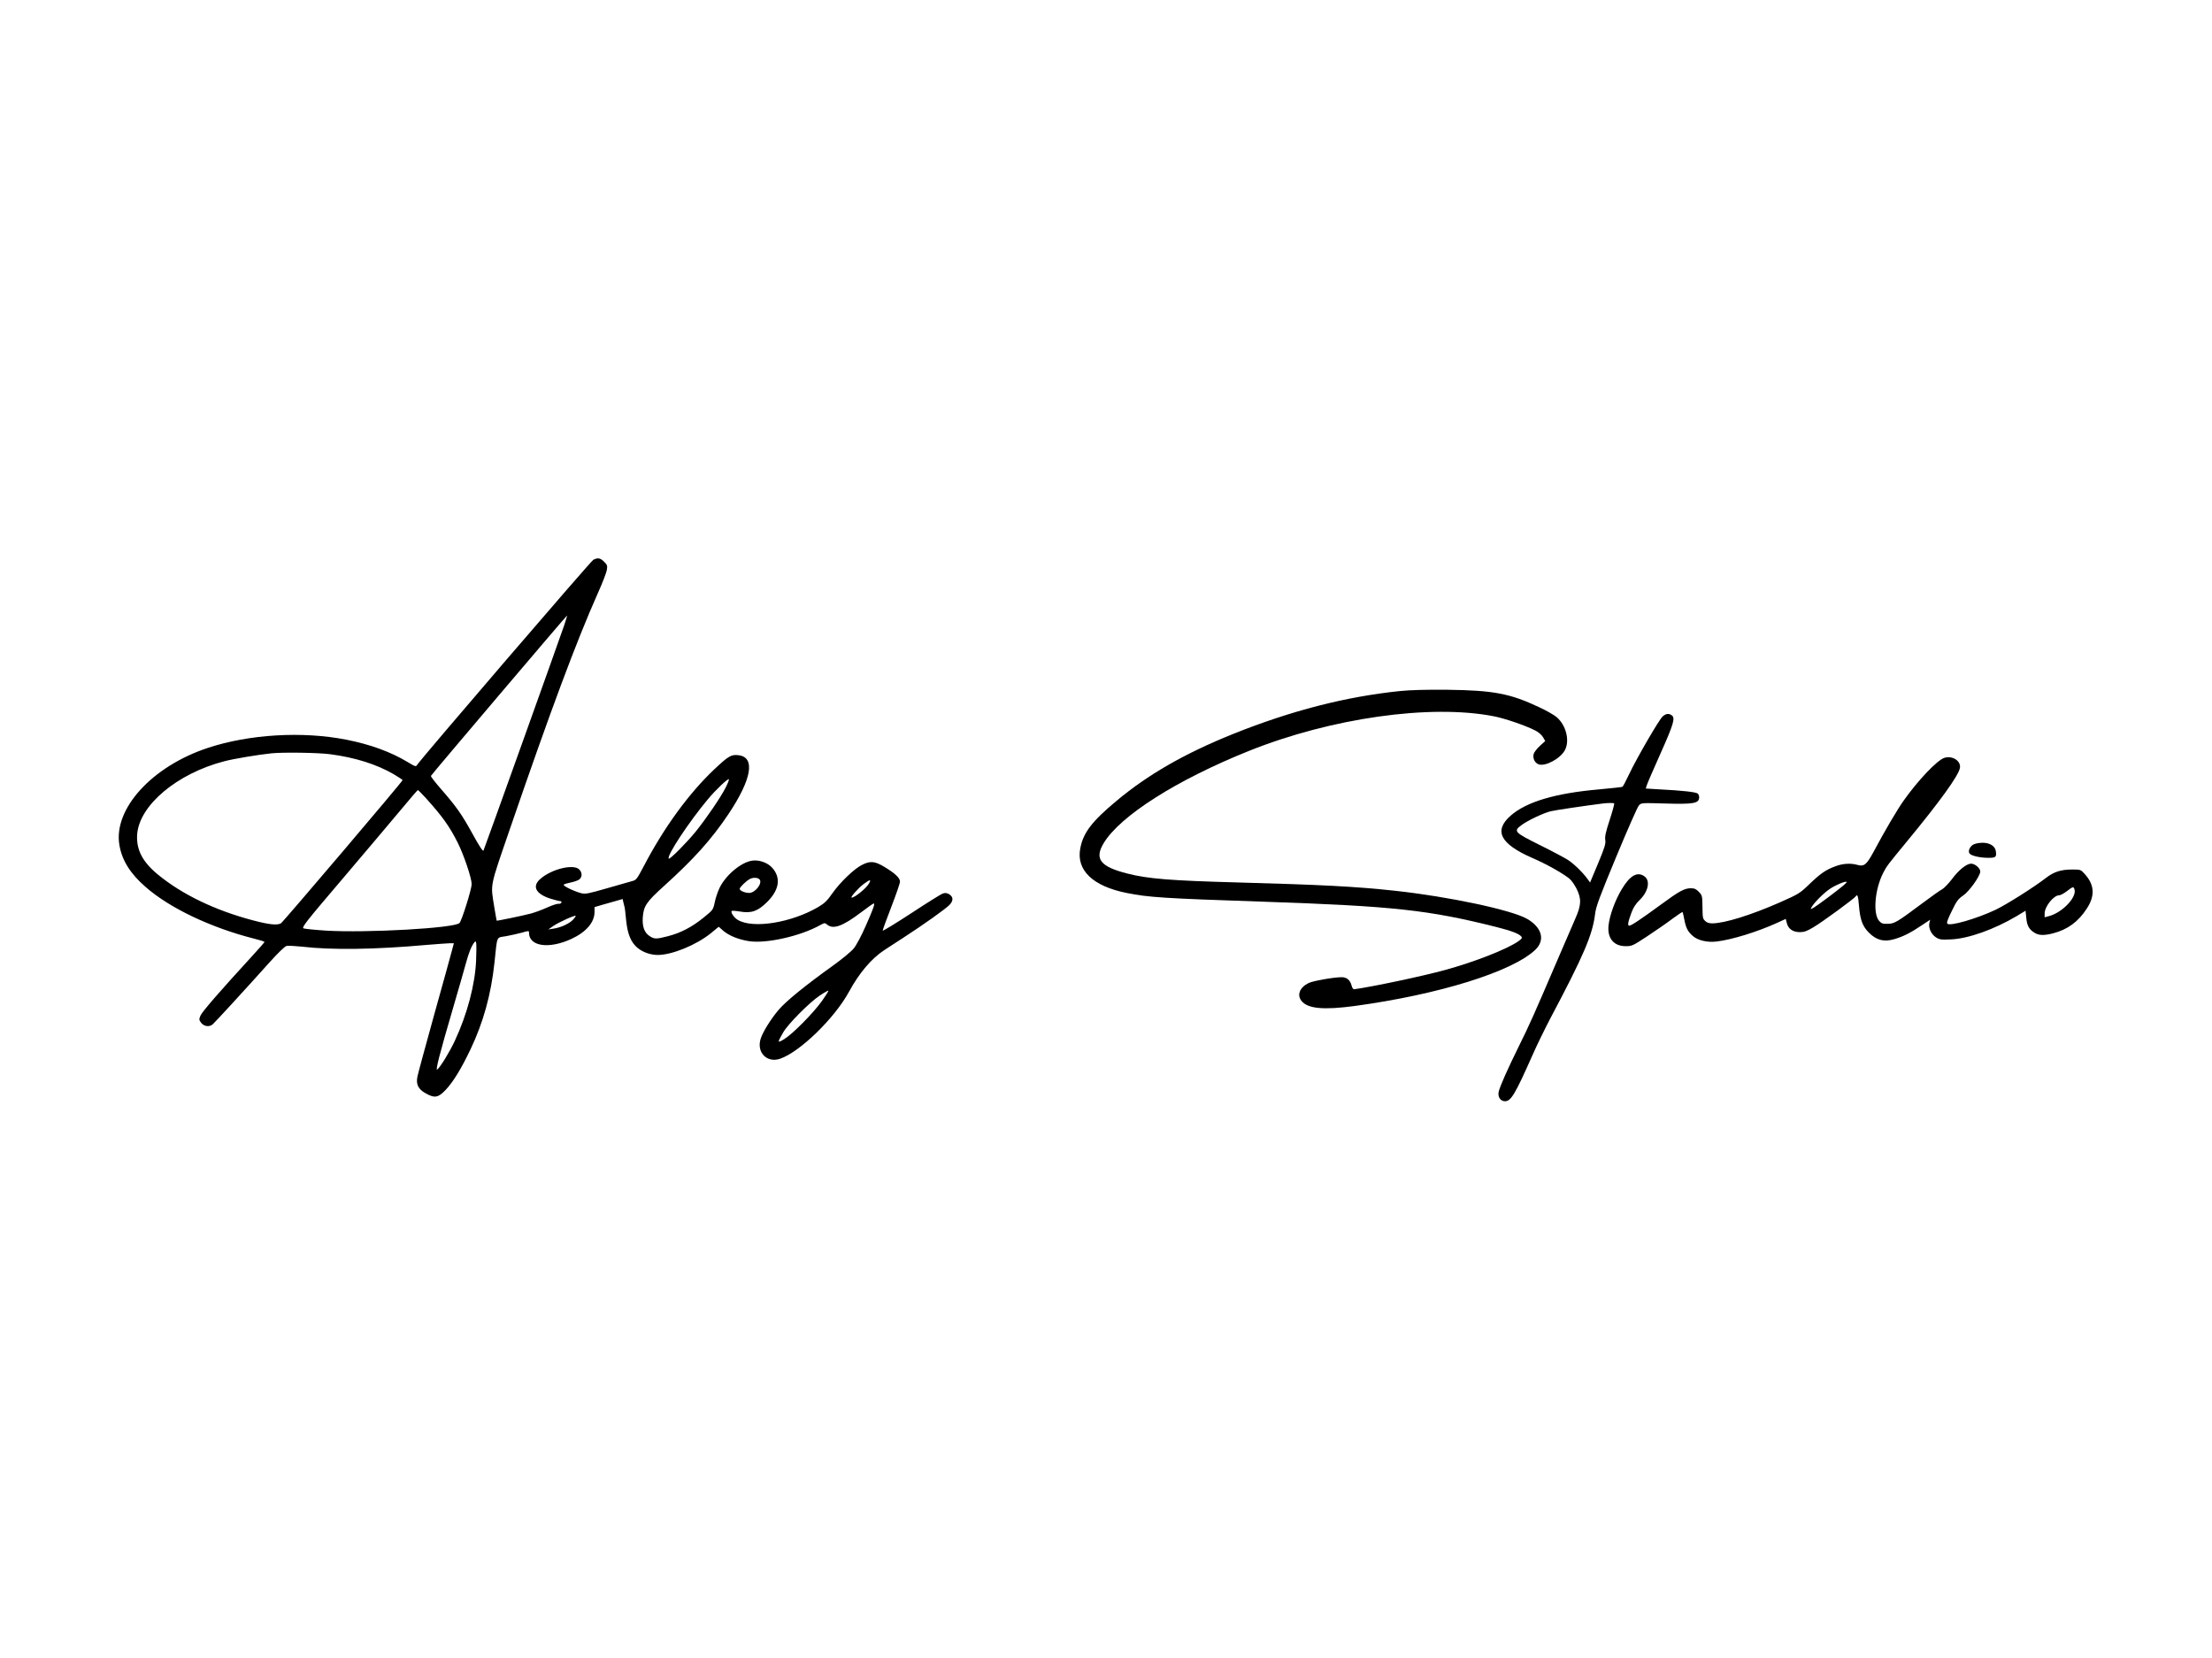 <?xml version="1.0" standalone="no"?>
<!DOCTYPE svg PUBLIC "-//W3C//DTD SVG 20010904//EN"
 "http://www.w3.org/TR/2001/REC-SVG-20010904/DTD/svg10.dtd">
<svg version="1.0" xmlns="http://www.w3.org/2000/svg"
 width="1890pt" height="1417pt" viewBox="0 0 1890 1417"
 preserveAspectRatio="xMidYMid meet">

<g transform="translate(0,1417) scale(0.1,-0.1)"
fill="#000000" stroke="none">
<path d="M5070 9387 c-22 -11 -1477 -1705 -1506 -1753 -10 -17 -16 -15 -82 25
-143 86 -320 151 -526 191 -373 73 -828 46 -1181 -71 -477 -158 -807 -521
-755 -829 22 -131 92 -244 223 -358 205 -181 561 -350 930 -443 48 -12 87 -24
87 -28 0 -3 -48 -58 -106 -121 -268 -292 -427 -475 -441 -508 -13 -32 -13 -37
5 -61 24 -32 71 -39 99 -14 22 19 281 301 487 531 71 79 129 135 144 139 14 3
73 0 131 -6 253 -30 626 -25 1069 15 89 7 178 14 196 14 l34 0 -15 -57 c-8
-32 -77 -281 -153 -553 -75 -272 -141 -512 -144 -533 -12 -63 8 -103 67 -137
80 -46 110 -41 174 26 64 67 135 183 213 347 110 231 176 470 205 742 25 237
14 211 97 225 39 7 100 21 135 30 61 18 63 18 63 0 0 -116 168 -142 360 -54
128 59 200 142 200 232 l0 41 68 20 c37 11 91 26 120 34 l52 15 6 -27 c3 -14
8 -32 10 -40 3 -8 9 -60 14 -115 12 -118 41 -189 98 -236 45 -37 111 -60 172
-60 122 0 329 85 453 185 l68 56 41 -36 c49 -41 128 -73 217 -87 147 -23 438
42 607 136 40 22 41 22 63 4 52 -41 132 -12 287 105 56 43 105 77 109 77 13 0
-2 -43 -68 -192 -36 -83 -81 -167 -103 -193 -20 -25 -101 -92 -178 -147 -232
-166 -403 -305 -464 -378 -65 -77 -133 -186 -152 -244 -38 -117 51 -211 165
-173 170 58 467 347 590 574 87 160 191 282 300 354 22 14 94 61 160 104 176
114 366 249 398 283 35 36 33 70 -5 92 -21 11 -33 12 -55 4 -15 -6 -136 -81
-268 -168 -132 -86 -241 -153 -243 -148 -1 4 32 95 73 201 41 106 75 204 75
218 0 31 -44 72 -134 126 -82 49 -119 52 -188 18 -66 -31 -190 -150 -255 -243
-44 -63 -67 -86 -121 -118 -228 -134 -556 -188 -687 -111 -32 18 -64 65 -53
77 4 3 36 1 71 -5 97 -17 153 3 233 83 103 103 118 205 43 290 -38 44 -113 71
-172 62 -95 -14 -224 -122 -278 -231 -16 -33 -35 -89 -42 -125 -14 -65 -14
-65 -98 -133 -99 -80 -194 -129 -303 -157 -98 -25 -113 -25 -152 -1 -47 29
-67 81 -62 160 7 99 30 133 180 269 253 228 408 400 553 617 199 298 231 486
84 502 -61 7 -84 -6 -205 -120 -218 -206 -430 -497 -601 -824 -63 -119 -66
-123 -106 -133 -23 -6 -121 -34 -217 -62 -156 -45 -179 -49 -215 -40 -63 17
-158 63 -148 73 5 5 33 13 63 19 29 6 62 18 72 27 24 22 23 58 -3 84 -49 49
-237 3 -332 -81 -74 -64 -39 -130 90 -170 36 -11 72 -20 80 -20 8 0 13 -6 10
-12 -2 -7 -14 -12 -25 -11 -12 2 -56 -13 -98 -32 -42 -19 -104 -42 -138 -51
-67 -18 -290 -64 -292 -61 -1 1 -10 52 -20 112 -33 209 -44 157 134 675 348
1013 566 1597 750 2011 39 86 73 175 77 198 6 37 4 44 -23 71 -33 33 -54 36
-92 17z m-249 -559 c-57 -166 -683 -1913 -690 -1926 -5 -9 -35 36 -92 140 -92
167 -136 231 -271 386 -49 56 -88 106 -86 112 3 10 1158 1370 1163 1370 2 0
-9 -37 -24 -82z m-1998 -1103 c212 -28 395 -86 540 -170 42 -25 77 -48 77 -51
0 -11 -1023 -1215 -1040 -1224 -33 -18 -103 -10 -236 25 -324 85 -609 222
-816 393 -131 108 -185 213 -176 342 18 249 340 520 744 625 79 21 294 57 404
68 99 10 400 6 503 -8z m3376 -287 c-40 -79 -160 -256 -254 -373 -77 -95 -222
-241 -231 -232 -21 21 173 315 334 507 67 81 176 184 180 171 2 -5 -11 -38
-29 -73z m-2558 -90 c140 -156 199 -238 270 -379 52 -104 119 -302 119 -354 0
-42 -84 -311 -104 -332 -41 -44 -792 -86 -1141 -65 -94 6 -180 15 -191 19 -19
7 17 53 328 418 192 226 415 490 496 587 81 97 149 177 152 177 3 1 35 -32 71
-71z m2849 -693 c27 -32 -37 -115 -89 -115 -36 0 -81 19 -81 35 0 13 55 67 85
83 28 16 70 15 85 -3z m936 -32 c-20 -40 -122 -123 -149 -123 -16 0 57 82 102
116 56 41 66 42 47 7z m-2530 -312 c-33 -34 -102 -66 -166 -76 l-45 -7 40 28
c44 31 186 96 194 88 2 -2 -8 -17 -23 -33z m-828 -346 c-8 -205 -76 -463 -183
-691 -44 -94 -121 -220 -149 -243 -18 -15 20 134 136 529 44 151 93 320 108
376 26 96 49 152 74 183 17 21 19 -5 14 -154z m2956 -347 c-74 -104 -252 -284
-323 -327 -61 -37 -61 -33 -8 59 42 72 224 255 311 313 39 26 72 44 74 42 3
-2 -22 -42 -54 -87z"/>
<path d="M11961 8265 c-464 -48 -930 -168 -1426 -367 -414 -167 -726 -346
-996 -572 -210 -175 -284 -272 -309 -406 -35 -186 107 -322 395 -380 189 -38
311 -46 1175 -75 1107 -38 1403 -70 1985 -216 129 -33 193 -57 213 -81 10 -13
6 -19 -25 -41 -99 -69 -378 -178 -628 -246 -194 -53 -614 -142 -774 -164 -9
-1 -18 12 -23 33 -12 45 -41 70 -84 70 -67 0 -250 -32 -285 -51 -74 -37 -99
-101 -59 -151 52 -67 187 -80 455 -44 720 98 1343 292 1542 479 88 83 59 192
-70 266 -133 76 -670 190 -1132 240 -332 36 -623 51 -1355 71 -552 15 -753 31
-925 75 -234 59 -286 125 -205 260 140 233 622 540 1240 788 703 282 1550 402
2091 297 95 -18 273 -79 359 -123 25 -13 53 -37 64 -56 l19 -33 -46 -42 c-25
-23 -49 -54 -53 -69 -9 -37 9 -75 42 -88 57 -21 187 49 225 121 43 80 11 211
-69 281 -20 18 -88 57 -151 86 -247 117 -390 144 -781 149 -184 2 -319 -2
-409 -11z"/>
<path d="M14206 8048 c-31 -28 -222 -357 -287 -495 -26 -55 -51 -103 -56 -106
-4 -3 -93 -12 -198 -22 -377 -33 -622 -106 -758 -225 -146 -129 -89 -241 185
-361 116 -50 247 -123 314 -174 18 -13 46 -53 63 -86 45 -89 43 -142 -10 -261
-22 -51 -87 -201 -144 -333 -214 -499 -248 -575 -335 -750 -99 -201 -165 -349
-175 -395 -9 -43 16 -80 54 -80 52 0 87 60 240 405 34 77 100 212 146 300 288
543 362 717 384 895 7 63 36 140 181 490 95 228 181 425 193 437 20 23 22 23
226 17 236 -7 284 1 289 47 2 14 -4 31 -12 38 -15 13 -131 26 -328 36 l-116 7
8 26 c4 15 56 135 115 267 115 257 130 309 100 332 -27 19 -50 16 -79 -9z
m-414 -743 c3 -4 -14 -66 -38 -140 -34 -104 -43 -143 -38 -173 5 -32 -5 -63
-62 -201 l-68 -162 -20 28 c-40 56 -119 133 -169 165 -28 18 -137 76 -242 128
-218 109 -226 117 -153 171 53 39 188 103 248 117 36 9 292 47 435 65 51 7
101 7 107 2z"/>
<path d="M16610 7693 c-62 -23 -220 -189 -341 -359 -55 -76 -165 -263 -263
-447 -57 -105 -79 -123 -133 -108 -59 17 -127 13 -190 -11 -84 -31 -127 -61
-223 -153 -82 -79 -91 -84 -248 -154 -250 -110 -477 -181 -583 -181 -26 0 -46
7 -59 20 -22 22 -22 21 -24 137 -1 76 -3 84 -30 112 -23 24 -38 31 -69 31 -54
0 -100 -25 -252 -137 -175 -128 -257 -183 -274 -183 -17 0 -11 32 20 115 15
41 37 74 70 106 71 69 91 160 43 198 -61 48 -126 12 -197 -107 -57 -94 -104
-224 -113 -309 -12 -110 44 -178 147 -178 53 0 61 4 184 85 71 47 167 113 213
148 47 34 86 61 88 59 2 -2 9 -30 15 -63 14 -73 29 -103 73 -142 43 -38 125
-57 205 -47 131 16 346 82 517 160 l72 33 9 -35 c12 -50 52 -78 111 -78 38 0
62 9 117 42 72 42 349 245 360 263 15 24 22 5 28 -73 10 -125 30 -181 86 -237
64 -64 129 -81 216 -55 74 21 140 54 233 117 l74 49 -7 -29 c-9 -42 17 -97 57
-122 29 -19 45 -21 128 -17 147 6 369 85 561 199 l76 46 6 -60 c6 -67 24 -100
70 -128 38 -24 83 -25 160 -5 123 32 215 99 287 211 72 109 66 203 -16 294
-36 40 -37 40 -109 40 -95 0 -155 -19 -224 -72 -103 -80 -338 -228 -432 -273
-165 -77 -387 -141 -410 -118 -8 8 3 38 38 109 41 86 55 103 97 132 51 34 146
167 146 205 0 28 -45 67 -78 67 -39 0 -107 -54 -167 -136 -28 -36 -63 -72 -78
-81 -16 -8 -93 -62 -170 -120 -221 -165 -240 -176 -298 -177 -43 -1 -54 3 -74
26 -53 62 -36 268 35 408 30 59 38 69 201 267 284 344 442 563 455 630 12 61
-67 111 -136 86z m-860 -1090 c-51 -43 -215 -166 -250 -187 -31 -18 -32 -18
-22 1 22 40 104 122 159 159 50 33 132 67 142 58 2 -2 -11 -16 -29 -31z m1975
-33 c21 -67 -103 -197 -217 -228 l-38 -10 0 32 c0 60 77 156 125 156 11 0 40
16 65 35 53 41 57 41 65 15z"/>
<path d="M16874 6959 c-38 -11 -64 -60 -45 -83 16 -19 89 -36 159 -36 66 0 72
6 65 57 -9 60 -90 88 -179 62z"/>
</g>
</svg>
